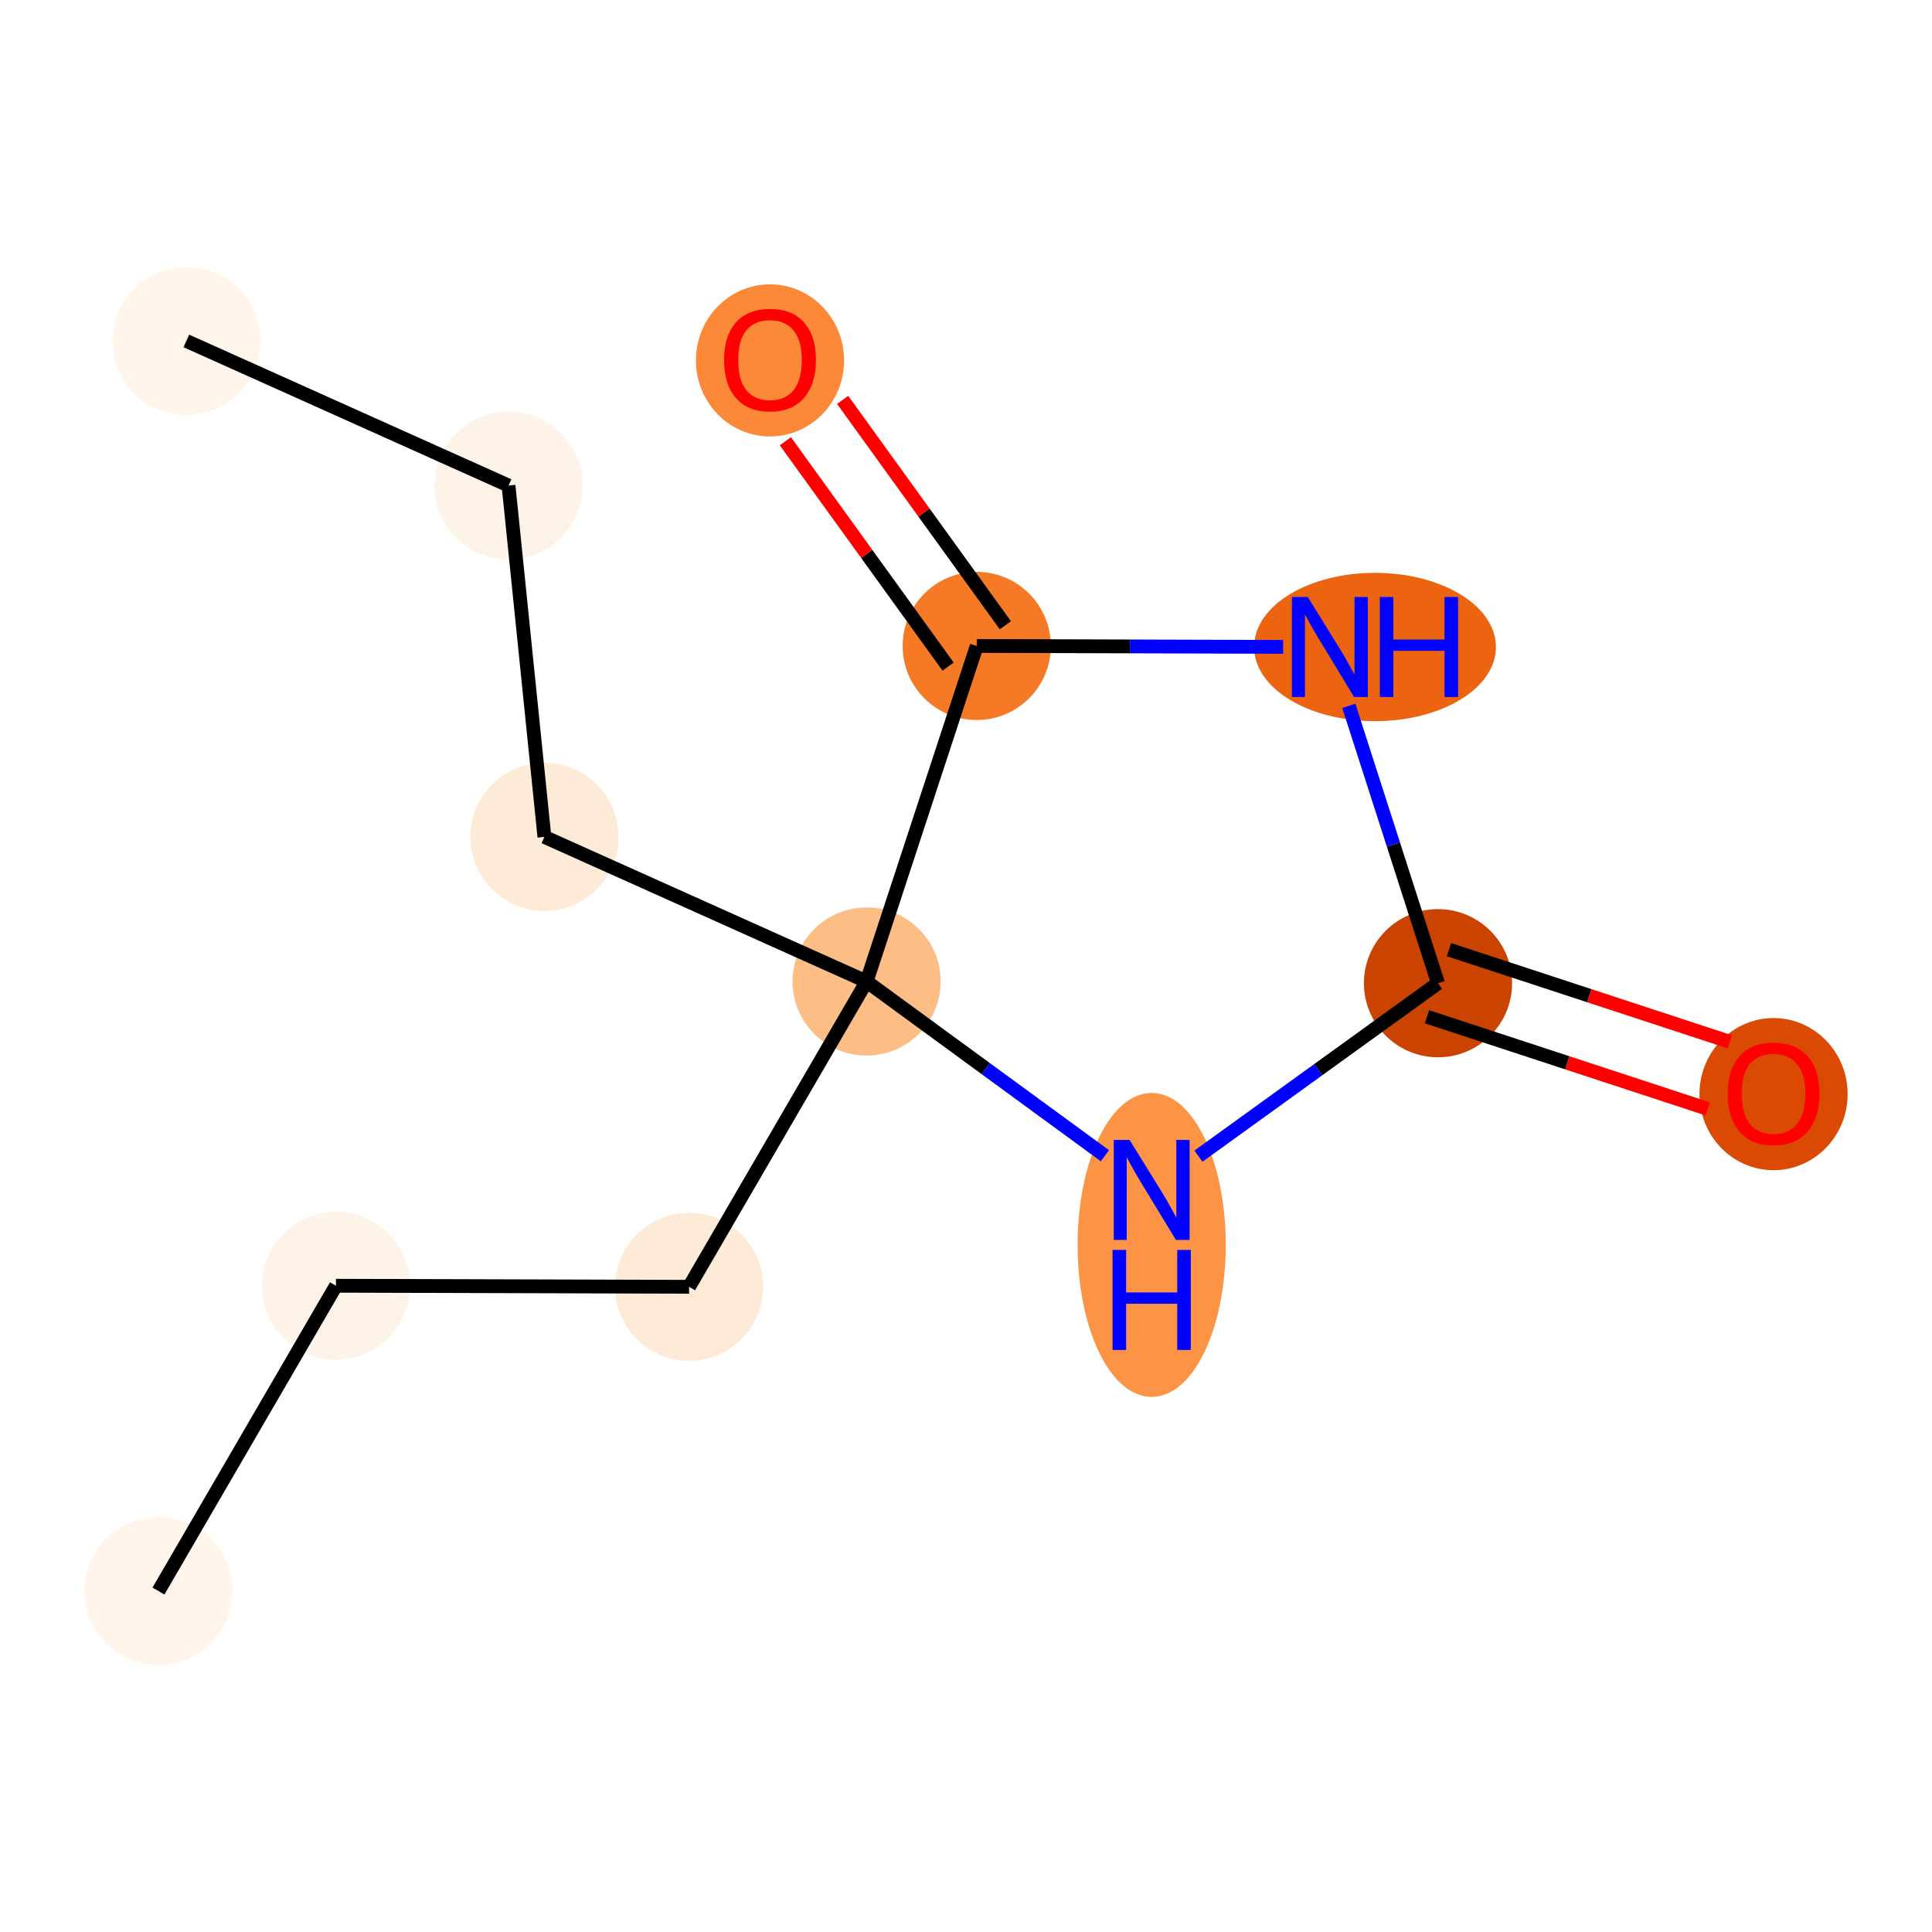 <?xml version='1.0' encoding='iso-8859-1'?>
<svg version='1.1' baseProfile='full'
              xmlns='http://www.w3.org/2000/svg'
                      xmlns:rdkit='http://www.rdkit.org/xml'
                      xmlns:xlink='http://www.w3.org/1999/xlink'
                  xml:space='preserve'
width='280px' height='280px' viewBox='0 0 280 280'>
<!-- END OF HEADER -->
<rect style='opacity:1.0;fill:#FFFFFF;stroke:none' width='280' height='280' x='0' y='0'> </rect>
<ellipse cx='22.964' cy='230.588' rx='10.236' ry='10.236'  style='fill:#FFF5EB;fill-rule:evenodd;stroke:#FFF5EB;stroke-width:1.0px;stroke-linecap:butt;stroke-linejoin:miter;stroke-opacity:1' />
<ellipse cx='48.688' cy='186.34' rx='10.236' ry='10.236'  style='fill:#FEF3E8;fill-rule:evenodd;stroke:#FEF3E8;stroke-width:1.0px;stroke-linecap:butt;stroke-linejoin:miter;stroke-opacity:1' />
<ellipse cx='99.869' cy='186.493' rx='10.236' ry='10.236'  style='fill:#FEEBD7;fill-rule:evenodd;stroke:#FEEBD7;stroke-width:1.0px;stroke-linecap:butt;stroke-linejoin:miter;stroke-opacity:1' />
<ellipse cx='125.593' cy='142.245' rx='10.236' ry='10.236'  style='fill:#FDBE85;fill-rule:evenodd;stroke:#FDBE85;stroke-width:1.0px;stroke-linecap:butt;stroke-linejoin:miter;stroke-opacity:1' />
<ellipse cx='78.899' cy='121.287' rx='10.236' ry='10.236'  style='fill:#FEEBD7;fill-rule:evenodd;stroke:#FEEBD7;stroke-width:1.0px;stroke-linecap:butt;stroke-linejoin:miter;stroke-opacity:1' />
<ellipse cx='73.701' cy='70.37' rx='10.236' ry='10.236'  style='fill:#FEF3E8;fill-rule:evenodd;stroke:#FEF3E8;stroke-width:1.0px;stroke-linecap:butt;stroke-linejoin:miter;stroke-opacity:1' />
<ellipse cx='27.007' cy='49.412' rx='10.236' ry='10.236'  style='fill:#FFF5EB;fill-rule:evenodd;stroke:#FFF5EB;stroke-width:1.0px;stroke-linecap:butt;stroke-linejoin:miter;stroke-opacity:1' />
<ellipse cx='166.91' cy='180.425' rx='10.236' ry='21.524'  style='fill:#FD9345;fill-rule:evenodd;stroke:#FD9345;stroke-width:1.0px;stroke-linecap:butt;stroke-linejoin:miter;stroke-opacity:1' />
<ellipse cx='208.407' cy='142.493' rx='10.236' ry='10.236'  style='fill:#CB4301;fill-rule:evenodd;stroke:#CB4301;stroke-width:1.0px;stroke-linecap:butt;stroke-linejoin:miter;stroke-opacity:1' />
<ellipse cx='257.036' cy='158.568' rx='10.236' ry='10.524'  style='fill:#DA4A02;fill-rule:evenodd;stroke:#DA4A02;stroke-width:1.0px;stroke-linecap:butt;stroke-linejoin:miter;stroke-opacity:1' />
<ellipse cx='199.278' cy='93.769' rx='17.024' ry='10.249'  style='fill:#ED6410;fill-rule:evenodd;stroke:#ED6410;stroke-width:1.0px;stroke-linecap:butt;stroke-linejoin:miter;stroke-opacity:1' />
<ellipse cx='141.555' cy='93.616' rx='10.236' ry='10.236'  style='fill:#F67A26;fill-rule:evenodd;stroke:#F67A26;stroke-width:1.0px;stroke-linecap:butt;stroke-linejoin:miter;stroke-opacity:1' />
<ellipse cx='111.595' cy='52.231' rx='10.236' ry='10.524'  style='fill:#FB8937;fill-rule:evenodd;stroke:#FB8937;stroke-width:1.0px;stroke-linecap:butt;stroke-linejoin:miter;stroke-opacity:1' />
<path class='bond-0 atom-0 atom-1' d='M 22.964,230.588 L 48.688,186.34' style='fill:none;fill-rule:evenodd;stroke:#000000;stroke-width:2.0px;stroke-linecap:butt;stroke-linejoin:miter;stroke-opacity:1' />
<path class='bond-1 atom-1 atom-2' d='M 48.688,186.34 L 99.869,186.493' style='fill:none;fill-rule:evenodd;stroke:#000000;stroke-width:2.0px;stroke-linecap:butt;stroke-linejoin:miter;stroke-opacity:1' />
<path class='bond-2 atom-2 atom-3' d='M 99.869,186.493 L 125.593,142.245' style='fill:none;fill-rule:evenodd;stroke:#000000;stroke-width:2.0px;stroke-linecap:butt;stroke-linejoin:miter;stroke-opacity:1' />
<path class='bond-3 atom-3 atom-4' d='M 125.593,142.245 L 78.899,121.287' style='fill:none;fill-rule:evenodd;stroke:#000000;stroke-width:2.0px;stroke-linecap:butt;stroke-linejoin:miter;stroke-opacity:1' />
<path class='bond-6 atom-3 atom-7' d='M 125.593,142.245 L 142.863,154.872' style='fill:none;fill-rule:evenodd;stroke:#000000;stroke-width:2.0px;stroke-linecap:butt;stroke-linejoin:miter;stroke-opacity:1' />
<path class='bond-6 atom-3 atom-7' d='M 142.863,154.872 L 160.133,167.499' style='fill:none;fill-rule:evenodd;stroke:#0000FF;stroke-width:2.0px;stroke-linecap:butt;stroke-linejoin:miter;stroke-opacity:1' />
<path class='bond-12 atom-11 atom-3' d='M 141.555,93.616 L 125.593,142.245' style='fill:none;fill-rule:evenodd;stroke:#000000;stroke-width:2.0px;stroke-linecap:butt;stroke-linejoin:miter;stroke-opacity:1' />
<path class='bond-4 atom-4 atom-5' d='M 78.899,121.287 L 73.701,70.37' style='fill:none;fill-rule:evenodd;stroke:#000000;stroke-width:2.0px;stroke-linecap:butt;stroke-linejoin:miter;stroke-opacity:1' />
<path class='bond-5 atom-5 atom-6' d='M 73.701,70.37 L 27.007,49.412' style='fill:none;fill-rule:evenodd;stroke:#000000;stroke-width:2.0px;stroke-linecap:butt;stroke-linejoin:miter;stroke-opacity:1' />
<path class='bond-7 atom-7 atom-8' d='M 173.686,167.561 L 191.047,155.027' style='fill:none;fill-rule:evenodd;stroke:#0000FF;stroke-width:2.0px;stroke-linecap:butt;stroke-linejoin:miter;stroke-opacity:1' />
<path class='bond-7 atom-7 atom-8' d='M 191.047,155.027 L 208.407,142.493' style='fill:none;fill-rule:evenodd;stroke:#000000;stroke-width:2.0px;stroke-linecap:butt;stroke-linejoin:miter;stroke-opacity:1' />
<path class='bond-8 atom-8 atom-9' d='M 206.811,147.356 L 227.159,154.035' style='fill:none;fill-rule:evenodd;stroke:#000000;stroke-width:2.0px;stroke-linecap:butt;stroke-linejoin:miter;stroke-opacity:1' />
<path class='bond-8 atom-8 atom-9' d='M 227.159,154.035 L 247.507,160.714' style='fill:none;fill-rule:evenodd;stroke:#FF0000;stroke-width:2.0px;stroke-linecap:butt;stroke-linejoin:miter;stroke-opacity:1' />
<path class='bond-8 atom-8 atom-9' d='M 210.003,137.631 L 230.351,144.31' style='fill:none;fill-rule:evenodd;stroke:#000000;stroke-width:2.0px;stroke-linecap:butt;stroke-linejoin:miter;stroke-opacity:1' />
<path class='bond-8 atom-8 atom-9' d='M 230.351,144.31 L 250.699,150.989' style='fill:none;fill-rule:evenodd;stroke:#FF0000;stroke-width:2.0px;stroke-linecap:butt;stroke-linejoin:miter;stroke-opacity:1' />
<path class='bond-9 atom-8 atom-10' d='M 208.407,142.493 L 201.943,122.395' style='fill:none;fill-rule:evenodd;stroke:#000000;stroke-width:2.0px;stroke-linecap:butt;stroke-linejoin:miter;stroke-opacity:1' />
<path class='bond-9 atom-8 atom-10' d='M 201.943,122.395 L 195.479,102.296' style='fill:none;fill-rule:evenodd;stroke:#0000FF;stroke-width:2.0px;stroke-linecap:butt;stroke-linejoin:miter;stroke-opacity:1' />
<path class='bond-10 atom-10 atom-11' d='M 185.96,93.749 L 163.758,93.682' style='fill:none;fill-rule:evenodd;stroke:#0000FF;stroke-width:2.0px;stroke-linecap:butt;stroke-linejoin:miter;stroke-opacity:1' />
<path class='bond-10 atom-10 atom-11' d='M 163.758,93.682 L 141.555,93.616' style='fill:none;fill-rule:evenodd;stroke:#000000;stroke-width:2.0px;stroke-linecap:butt;stroke-linejoin:miter;stroke-opacity:1' />
<path class='bond-11 atom-11 atom-12' d='M 145.705,90.62 L 133.914,74.288' style='fill:none;fill-rule:evenodd;stroke:#000000;stroke-width:2.0px;stroke-linecap:butt;stroke-linejoin:miter;stroke-opacity:1' />
<path class='bond-11 atom-11 atom-12' d='M 133.914,74.288 L 122.123,57.957' style='fill:none;fill-rule:evenodd;stroke:#FF0000;stroke-width:2.0px;stroke-linecap:butt;stroke-linejoin:miter;stroke-opacity:1' />
<path class='bond-11 atom-11 atom-12' d='M 137.405,96.612 L 125.614,80.28' style='fill:none;fill-rule:evenodd;stroke:#000000;stroke-width:2.0px;stroke-linecap:butt;stroke-linejoin:miter;stroke-opacity:1' />
<path class='bond-11 atom-11 atom-12' d='M 125.614,80.28 L 113.824,63.949' style='fill:none;fill-rule:evenodd;stroke:#FF0000;stroke-width:2.0px;stroke-linecap:butt;stroke-linejoin:miter;stroke-opacity:1' />
<path  class='atom-7' d='M 163.706 165.206
L 168.456 172.883
Q 168.926 173.641, 169.684 175.012
Q 170.441 176.384, 170.482 176.466
L 170.482 165.206
L 172.407 165.206
L 172.407 179.701
L 170.421 179.701
L 165.323 171.307
Q 164.729 170.324, 164.095 169.198
Q 163.481 168.072, 163.296 167.724
L 163.296 179.701
L 161.413 179.701
L 161.413 165.206
L 163.706 165.206
' fill='#0000FF'/>
<path  class='atom-7' d='M 161.239 181.15
L 163.204 181.15
L 163.204 187.312
L 170.615 187.312
L 170.615 181.15
L 172.581 181.15
L 172.581 195.645
L 170.615 195.645
L 170.615 188.95
L 163.204 188.95
L 163.204 195.645
L 161.239 195.645
L 161.239 181.15
' fill='#0000FF'/>
<path  class='atom-9' d='M 250.383 158.496
Q 250.383 155.016, 252.102 153.071
Q 253.822 151.126, 257.036 151.126
Q 260.251 151.126, 261.97 153.071
Q 263.69 155.016, 263.69 158.496
Q 263.69 162.018, 261.95 164.024
Q 260.21 166.01, 257.036 166.01
Q 253.843 166.01, 252.102 164.024
Q 250.383 162.038, 250.383 158.496
M 257.036 164.372
Q 259.247 164.372, 260.435 162.898
Q 261.643 161.404, 261.643 158.496
Q 261.643 155.651, 260.435 154.218
Q 259.247 152.764, 257.036 152.764
Q 254.825 152.764, 253.617 154.197
Q 252.43 155.63, 252.43 158.496
Q 252.43 161.424, 253.617 162.898
Q 254.825 164.372, 257.036 164.372
' fill='#FF0000'/>
<path  class='atom-10' d='M 189.533 86.522
L 194.283 94.199
Q 194.753 94.957, 195.511 96.328
Q 196.268 97.7, 196.309 97.782
L 196.309 86.522
L 198.234 86.522
L 198.234 101.017
L 196.248 101.017
L 191.15 92.623
Q 190.557 91.64, 189.922 90.514
Q 189.308 89.388, 189.123 89.04
L 189.123 101.017
L 187.24 101.017
L 187.24 86.522
L 189.533 86.522
' fill='#0000FF'/>
<path  class='atom-10' d='M 199.974 86.522
L 201.939 86.522
L 201.939 92.684
L 209.351 92.684
L 209.351 86.522
L 211.316 86.522
L 211.316 101.017
L 209.351 101.017
L 209.351 94.322
L 201.939 94.322
L 201.939 101.017
L 199.974 101.017
L 199.974 86.522
' fill='#0000FF'/>
<path  class='atom-12' d='M 104.942 52.16
Q 104.942 48.679, 106.661 46.734
Q 108.381 44.789, 111.595 44.789
Q 114.81 44.789, 116.529 46.734
Q 118.249 48.679, 118.249 52.16
Q 118.249 55.681, 116.509 57.687
Q 114.769 59.673, 111.595 59.673
Q 108.402 59.673, 106.661 57.687
Q 104.942 55.701, 104.942 52.16
M 111.595 58.035
Q 113.806 58.035, 114.994 56.561
Q 116.202 55.067, 116.202 52.16
Q 116.202 49.314, 114.994 47.881
Q 113.806 46.427, 111.595 46.427
Q 109.384 46.427, 108.176 47.86
Q 106.989 49.293, 106.989 52.16
Q 106.989 55.087, 108.176 56.561
Q 109.384 58.035, 111.595 58.035
' fill='#FF0000'/>
</svg>
